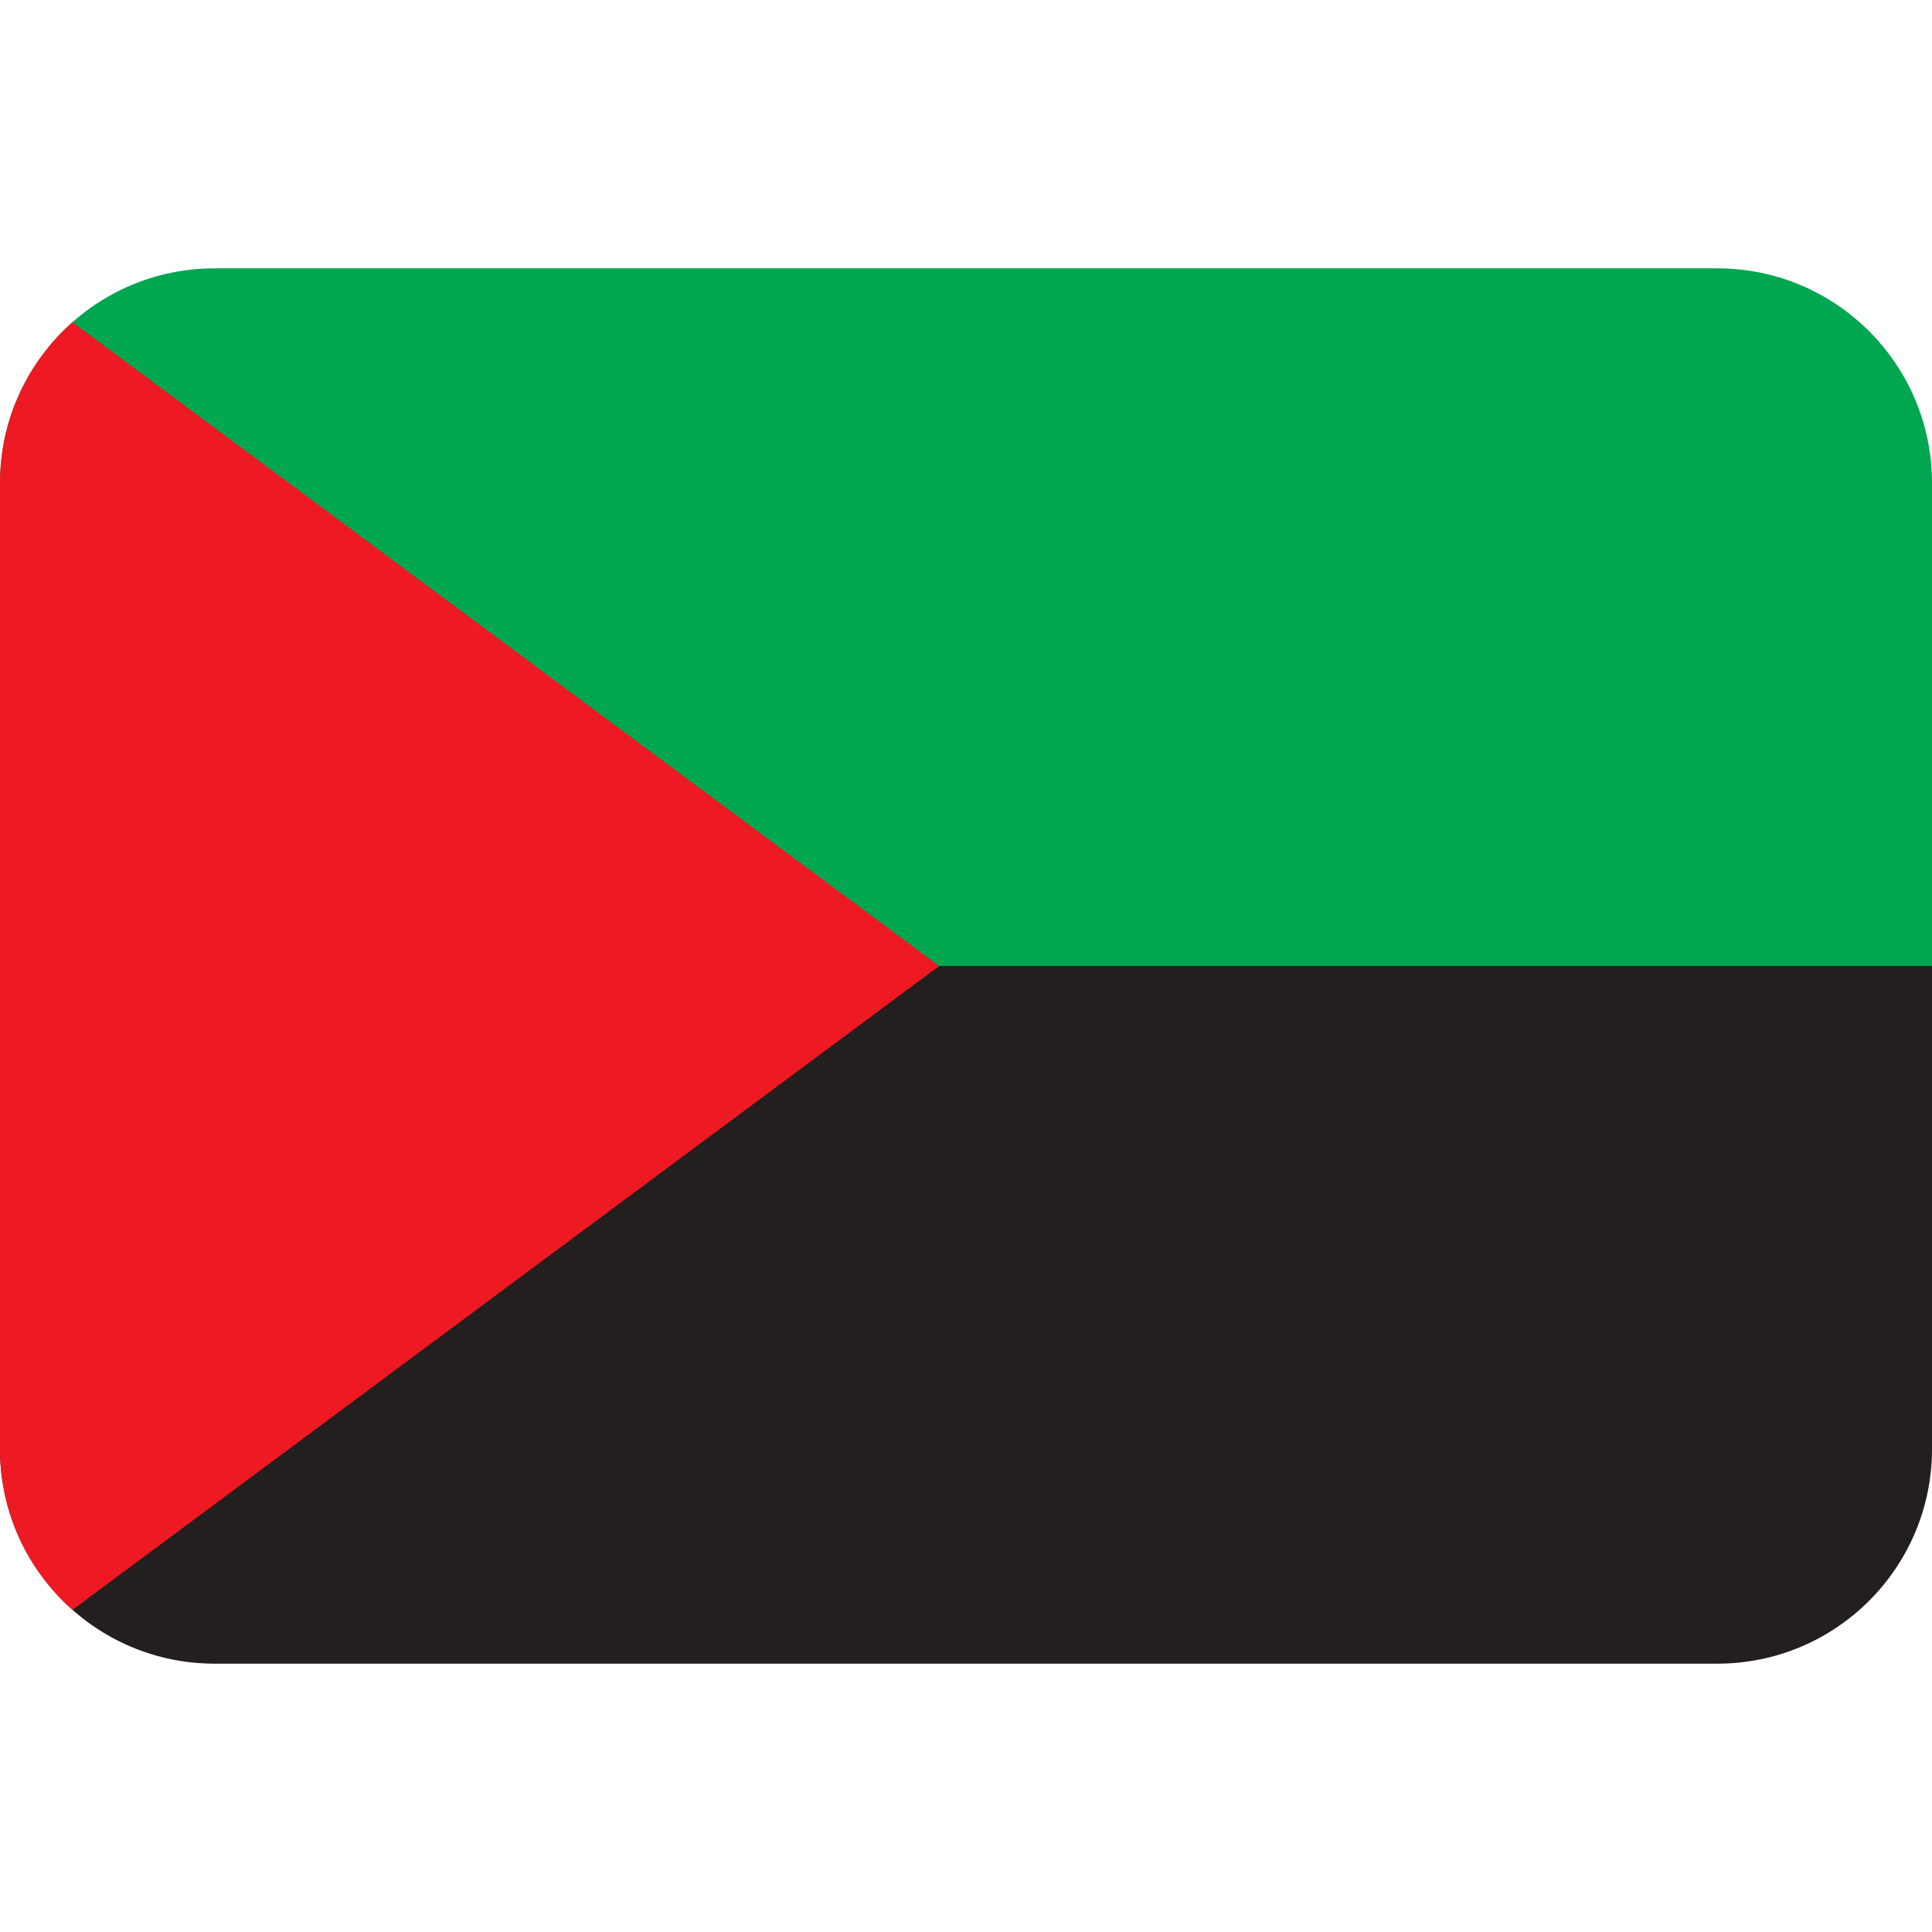 <svg viewBox="0 0 36 36" xmlns="http://www.w3.org/2000/svg"><g fill="none" fill-rule="nonzero"><path d="m0 18v9c0 2.209 1.791 4 4 4h28c2.209 0 4-1.791 4-4v-9l-6-5h-24z" fill="#231f1e"/><path d="m36 18v-9c0-2.209-1.791-4-4-4h-28c-2.209 0-4 1.791-4 4v9z" fill="#00a650"/><path d="m1.351 6.004h-.001c-.828.733-1.35 1.804-1.35 2.996v18c0 1.193.522 2.264 1.351 2.997l16.149-11.997z" fill="#ef1923"/></g></svg>
